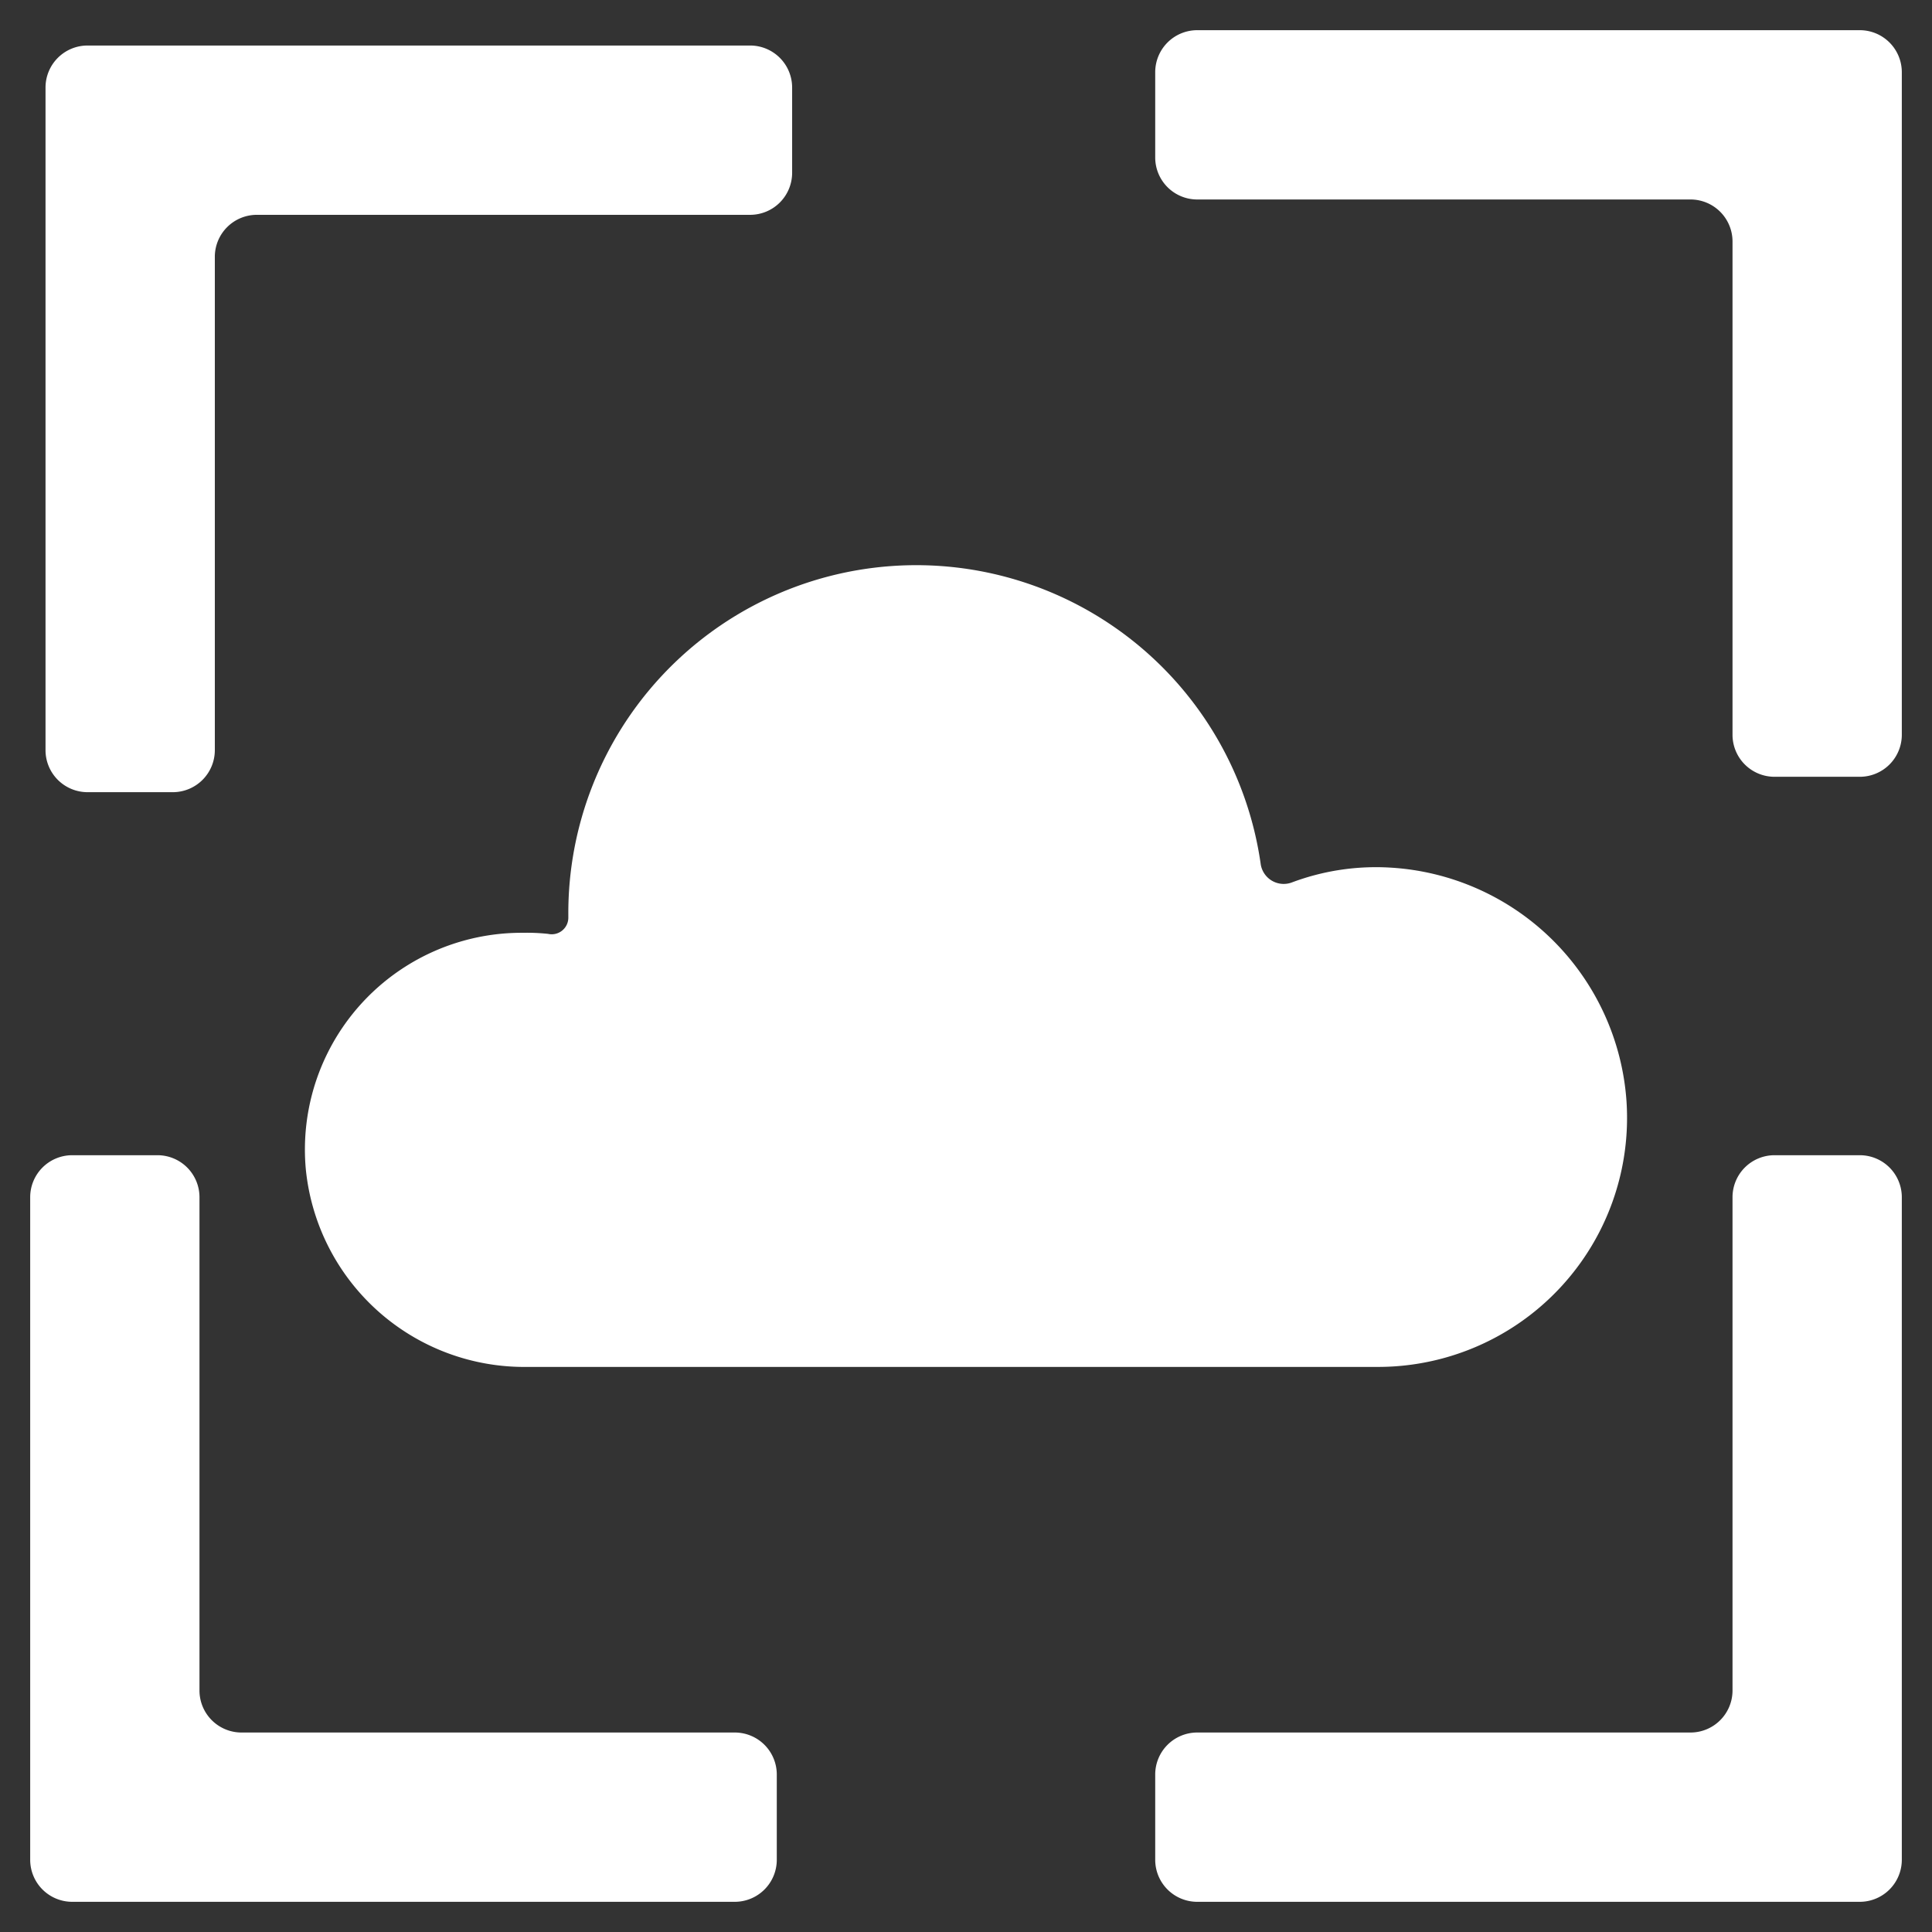 <svg xmlns="http://www.w3.org/2000/svg" viewBox="0 0 128 128"><rect x="0" y="0" width="128" height="128" fill="#333333" stroke="none"/><g id="Layer_2" data-name="Layer 2"><path d="M91.293,90.562h-56.4a14.543,14.543,0,0,1-14.63-13.075A14.358,14.358,0,0,1,34.611,61.8a13.569,13.569,0,0,1,1.7.071,1.1,1.1,0,0,0,1.342-1.06V60.6h0A23.051,23.051,0,0,1,83.518,57.2a1.541,1.541,0,0,0,2.05,1.272,15.854,15.854,0,0,1,6.573-.989A16.664,16.664,0,0,1,107.76,72.964,16.5,16.5,0,0,1,91.293,90.562Z" style="fill:#fff"/><path d="M52.481,5.8v5.647A2.785,2.785,0,0,1,49.7,14.233H17.017a2.783,2.783,0,0,0-2.784,2.784V49.7a2.785,2.785,0,0,1-2.785,2.784H5.8A2.785,2.785,0,0,1,3.016,49.7V5.8A2.785,2.785,0,0,1,5.8,3.016H49.7A2.785,2.785,0,0,1,52.481,5.8Z" style="fill:#fff"/><path d="M51.464,123.216v-5.648a2.783,2.783,0,0,0-2.784-2.784H16A2.785,2.785,0,0,1,13.216,112V79.32a2.783,2.783,0,0,0-2.784-2.784H4.784A2.784,2.784,0,0,0,2,79.32v43.9A2.785,2.785,0,0,0,4.784,126h43.9A2.784,2.784,0,0,0,51.464,123.216Z" style="fill:#fff"/><path d="M76.536,4.784v5.648a2.783,2.783,0,0,0,2.784,2.784H112A2.785,2.785,0,0,1,114.784,16V48.68a2.783,2.783,0,0,0,2.784,2.784h5.648A2.784,2.784,0,0,0,126,48.68V4.784A2.785,2.785,0,0,0,123.216,2H79.32A2.784,2.784,0,0,0,76.536,4.784Z" style="fill:#fff"/><path d="M76.536,123.216v-5.648a2.783,2.783,0,0,1,2.784-2.784H112A2.785,2.785,0,0,0,114.784,112V79.32a2.783,2.783,0,0,1,2.784-2.784h5.648A2.784,2.784,0,0,1,126,79.32v43.9A2.785,2.785,0,0,1,123.216,126H79.32A2.784,2.784,0,0,1,76.536,123.216Z" style="fill:#fff"/></g></svg>